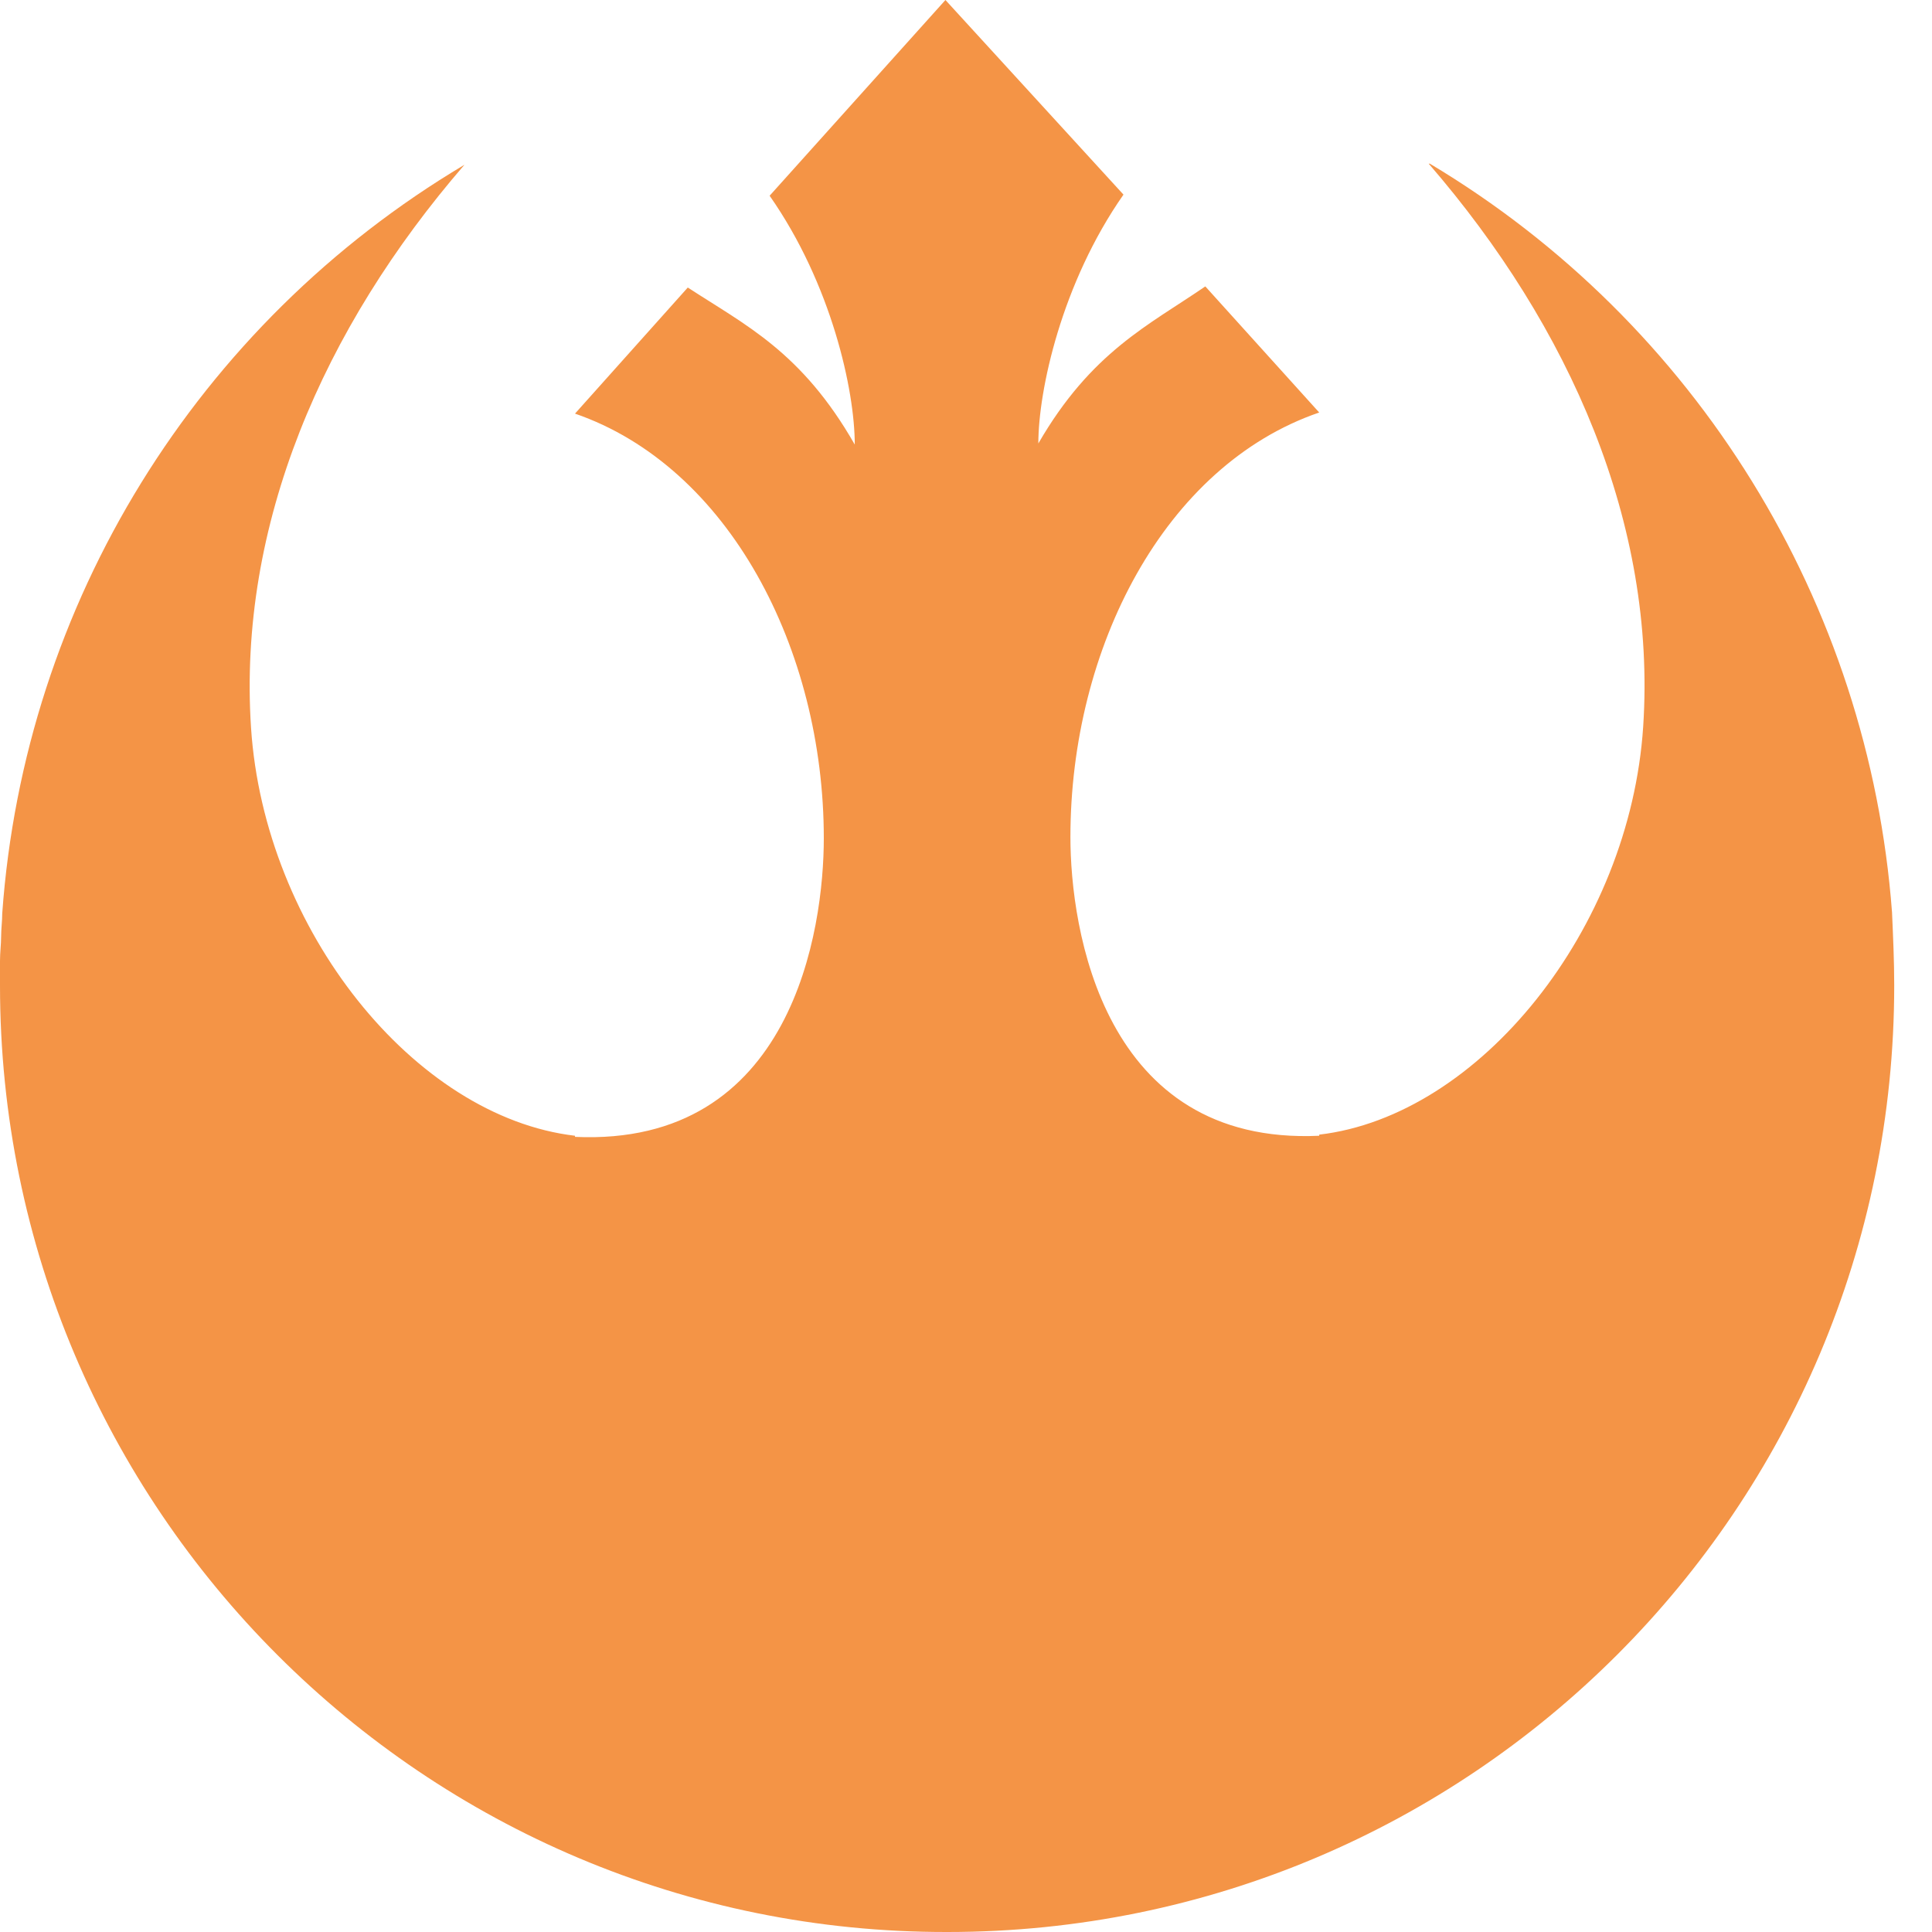 <svg width="45" height="45" viewBox="0 0 45 45" fill="none" xmlns="http://www.w3.org/2000/svg">
<path d="M22.021 0L17.926 4.559C19.369 6.62 19.909 9.093 19.909 10.355C18.673 8.191 17.36 7.573 16.02 6.697L13.393 9.634C16.973 10.87 19.188 15.12 19.188 19.525C19.188 21.637 18.467 26.712 13.393 26.48V26.454C9.658 26.016 6.156 21.663 5.847 16.949C5.538 12.235 7.521 7.65 10.818 3.838C4.585 7.547 0.567 14.064 0.052 21.276C0.052 21.457 0.026 21.637 0.026 21.817C0.026 21.998 0 22.178 0 22.384C0 22.564 0 22.77 0 22.951C0 35.135 9.89 45.026 22.073 45C34.255 45 44.12 35.135 44.12 22.951C44.12 22.384 44.094 21.817 44.069 21.251C43.528 14.038 39.51 7.521 33.303 3.812H33.277C36.574 7.624 38.583 12.21 38.273 16.923C37.964 21.637 34.462 25.99 30.727 26.428V26.454C25.679 26.686 24.932 21.611 24.932 19.499C24.932 15.094 27.121 10.844 30.727 9.608L28.074 6.671C26.761 7.573 25.421 8.191 24.185 10.329C24.185 9.093 24.726 6.594 26.168 4.533L22.021 0Z" fill="#F49446"/>
</svg>
